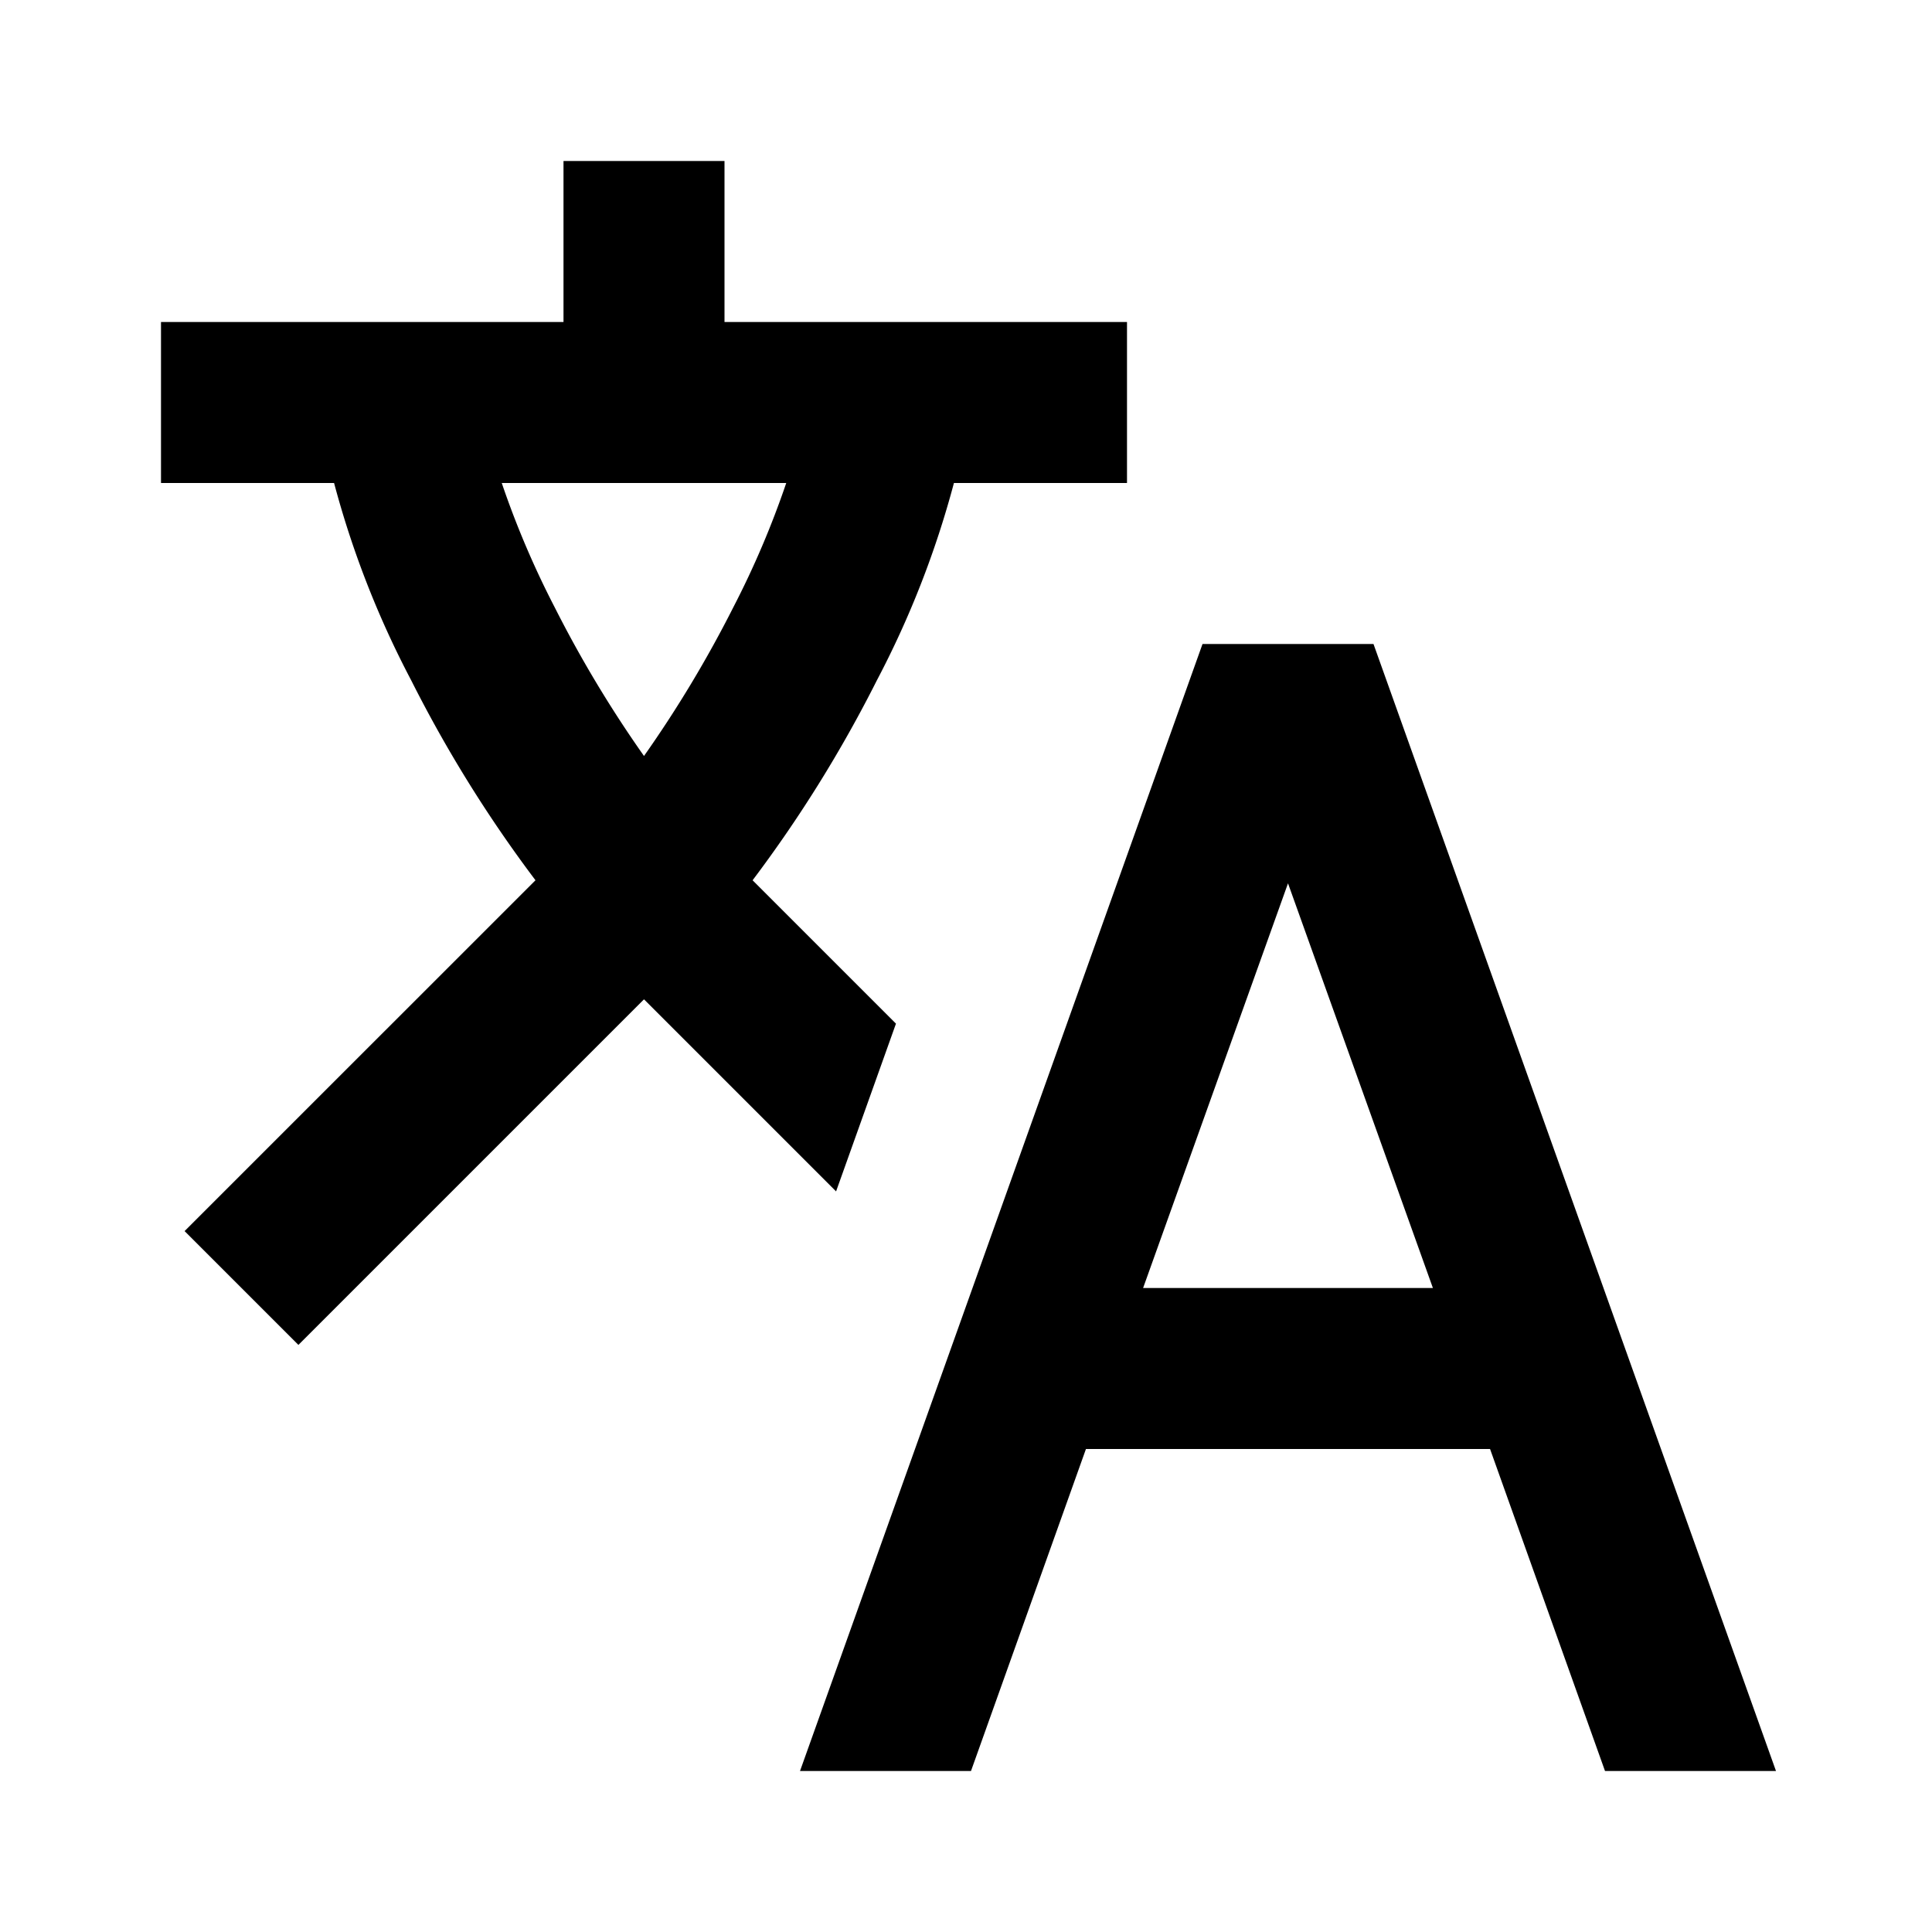 <svg xmlns="http://www.w3.org/2000/svg" viewBox="0 0 24 24"><title>icon-action-translate</title><path d="M11.13,12.716L9.349,10.935a16.325,16.325,0,0,0,1.543-2.482A11.719,11.719,0,0,0,11.85,6H14V4H9V2H7V4H2V6H4.15a11.719,11.719,0,0,0,.959,2.453,16.3,16.3,0,0,0,1.543,2.482L2.293,15.293l1.414,1.414L8,12.414,10.386,14.8ZM8,9.391A14.7,14.7,0,0,1,6.892,7.547,11.207,11.207,0,0,1,6.233,6H9.767a11.207,11.207,0,0,1-.659,1.547A14.747,14.747,0,0,1,8,9.391ZM17.062,8H14.938l-5,14h2.124l1.428-4H18.51l1.428,4h2.124ZM14.2,16L16,10.973,17.8,16H14.2Z"/></svg>